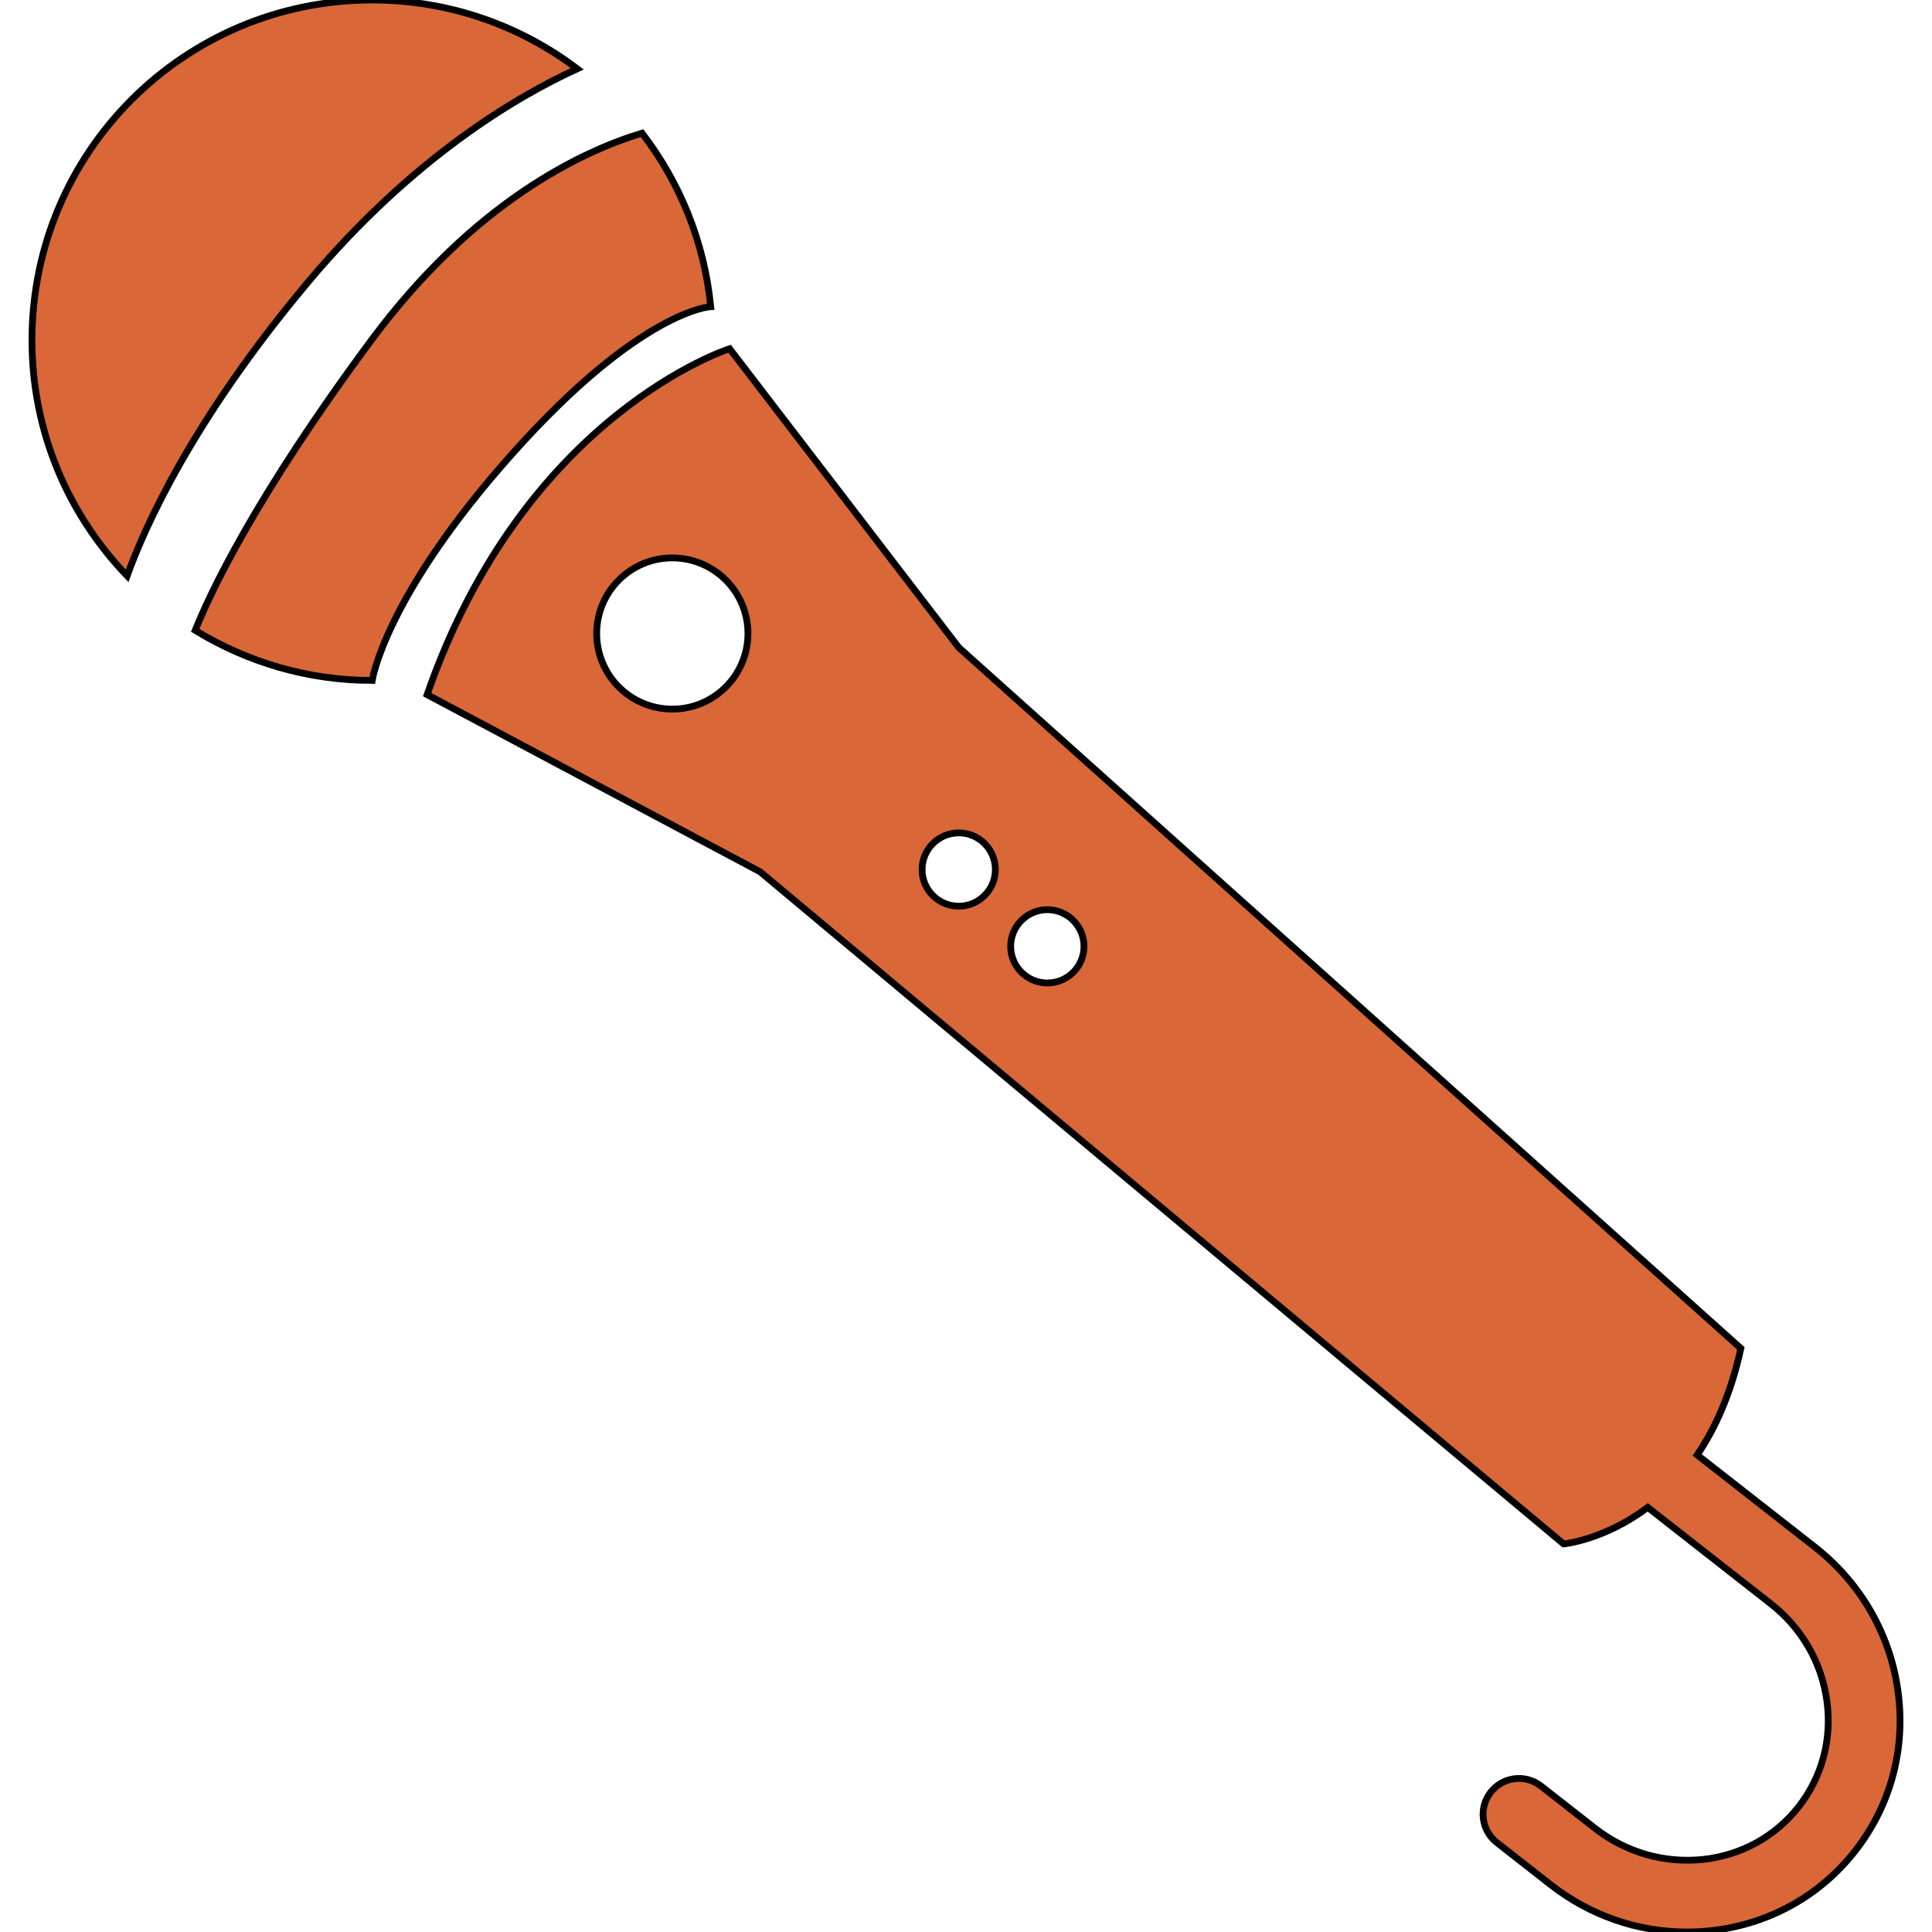 <?xml version="1.0" encoding="UTF-8" standalone="no"?>
<!-- Generator: Adobe Illustrator 16.0.0, SVG Export Plug-In . SVG Version: 6.00 Build 0)  -->

<svg
   xmlns:dc="http://purl.org/dc/elements/1.1/"
   xmlns:cc="http://creativecommons.org/ns#"
   xmlns:rdf="http://www.w3.org/1999/02/22-rdf-syntax-ns#"
   xmlns:svg="http://www.w3.org/2000/svg"
   xmlns="http://www.w3.org/2000/svg"
   xmlns:sodipodi="http://sodipodi.sourceforge.net/DTD/sodipodi-0.dtd"
   xmlns:inkscape="http://www.inkscape.org/namespaces/inkscape"
   version="1.1"
   id="Capa_1"
   x="0px"
   y="0px"
   width="285.475px"
   height="285.475px"
   viewBox="0 0 285.475 285.475"
   style="enable-background:new 0 0 285.475 285.475;"
   xml:space="preserve"
   inkscape:version="0.91 r13725"
   sodipodi:docname="cord3.svg"><defs
     id="defs43" /><sodipodi:namedview
     pagecolor="#ffffff"
     bordercolor="#666666"
     borderopacity="1"
     objecttolerance="10"
     gridtolerance="10"
     guidetolerance="10"
     inkscape:pageopacity="0"
     inkscape:pageshadow="2"
     inkscape:window-width="1366"
     inkscape:window-height="706"
     id="namedview41"
     showgrid="false"
     inkscape:zoom="0.82669234"
     inkscape:cx="-91.932631"
     inkscape:cy="142.7375"
     inkscape:window-x="-4"
     inkscape:window-y="0"
     inkscape:window-maximized="1"
     inkscape:current-layer="Capa_1" /><g
     id="g3"
     style="stroke:#000000;stroke-opacity:1;fill:#d03d00;fill-opacity:0.784"><path
       d="M105.02,45.314c-0.945-9.598-4.588-18.398-10.154-25.642c-8.728,2.646-24.746,10.053-39.996,30.6   c-17.191,23.162-23.845,37.44-26.03,42.87c7.625,4.66,16.56,7.402,26.157,7.402c0,0,1.802-12.35,20.765-33.569   C94.715,45.759,105.02,45.314,105.02,45.314z"
       id="path5"
       style="stroke:#000000;stroke-opacity:1;fill:#d03d00;fill-opacity:0.784" /><path
       d="M45.51,41.692c15.553-18.543,31.056-27.54,39.784-31.527C76.869,3.786,66.375,0,54.991,0   C27.226,0,4.725,22.509,4.725,50.267c0,13.531,5.37,25.785,14.061,34.82C21.315,78.055,28.313,62.197,45.51,41.692z"
       id="path7"
       style="stroke:#000000;stroke-opacity:1;fill:#d03d00;fill-opacity:0.784" /><path
       d="M141.663,95.671l-33.855-44.144c0,0-30.25,9.582-44.695,51.11l49.208,26.183l118.725,99.317c0,0,6.001-0.57,12.422-5.406   l18.145,14.209c4.608,3.593,7.57,8.725,8.336,14.415c0.767,5.645-0.719,11.186-4.163,15.597c-3.453,4.412-8.477,7.183-14.136,7.799   c-5.737,0.601-11.407-1.03-16.011-4.63l-7.928-6.203c-2.314-1.817-5.639-1.398-7.441,0.901c-1.807,2.31-1.403,5.639,0.912,7.446   l7.922,6.203c5.852,4.577,12.899,7.011,20.164,7.006c1.17,0,2.341-0.062,3.521-0.191c8.534-0.927,16.115-5.116,21.34-11.801   c5.234-6.686,7.482-15.053,6.327-23.556c-1.145-8.45-5.515-16.031-12.309-21.354l-17.367-13.588   c2.683-3.955,5.002-9.077,6.452-15.746L141.663,95.671z M99.339,104.779c-6.172,0-11.172-5-11.172-11.171   c0-6.173,5-11.172,11.172-11.172c6.172,0,11.177,4.999,11.177,11.172C110.516,99.78,105.511,104.779,99.339,104.779z    M141.663,133.901c-2.996,0-5.414-2.428-5.414-5.414c0-2.99,2.423-5.418,5.414-5.418c2.99,0,5.414,2.423,5.414,5.418   C147.076,131.473,144.652,133.901,141.663,133.901z M154.761,145.247c-2.988,0-5.422-2.426-5.422-5.411   c0-2.996,2.434-5.419,5.422-5.419c2.987,0,5.411,2.423,5.411,5.419C160.172,142.826,157.748,145.247,154.761,145.247z"
       id="path9"
       style="stroke:#000000;stroke-opacity:1;fill:#d03d00;fill-opacity:0.784" /></g><g
     id="g11" /><g
     id="g13" /><g
     id="g15" /><g
     id="g17" /><g
     id="g19" /><g
     id="g21" /><g
     id="g23" /><g
     id="g25" /><g
     id="g27" /><g
     id="g29" /><g
     id="g31" /><g
     id="g33" /><g
     id="g35" /><g
     id="g37" /><g
     id="g39" /></svg>